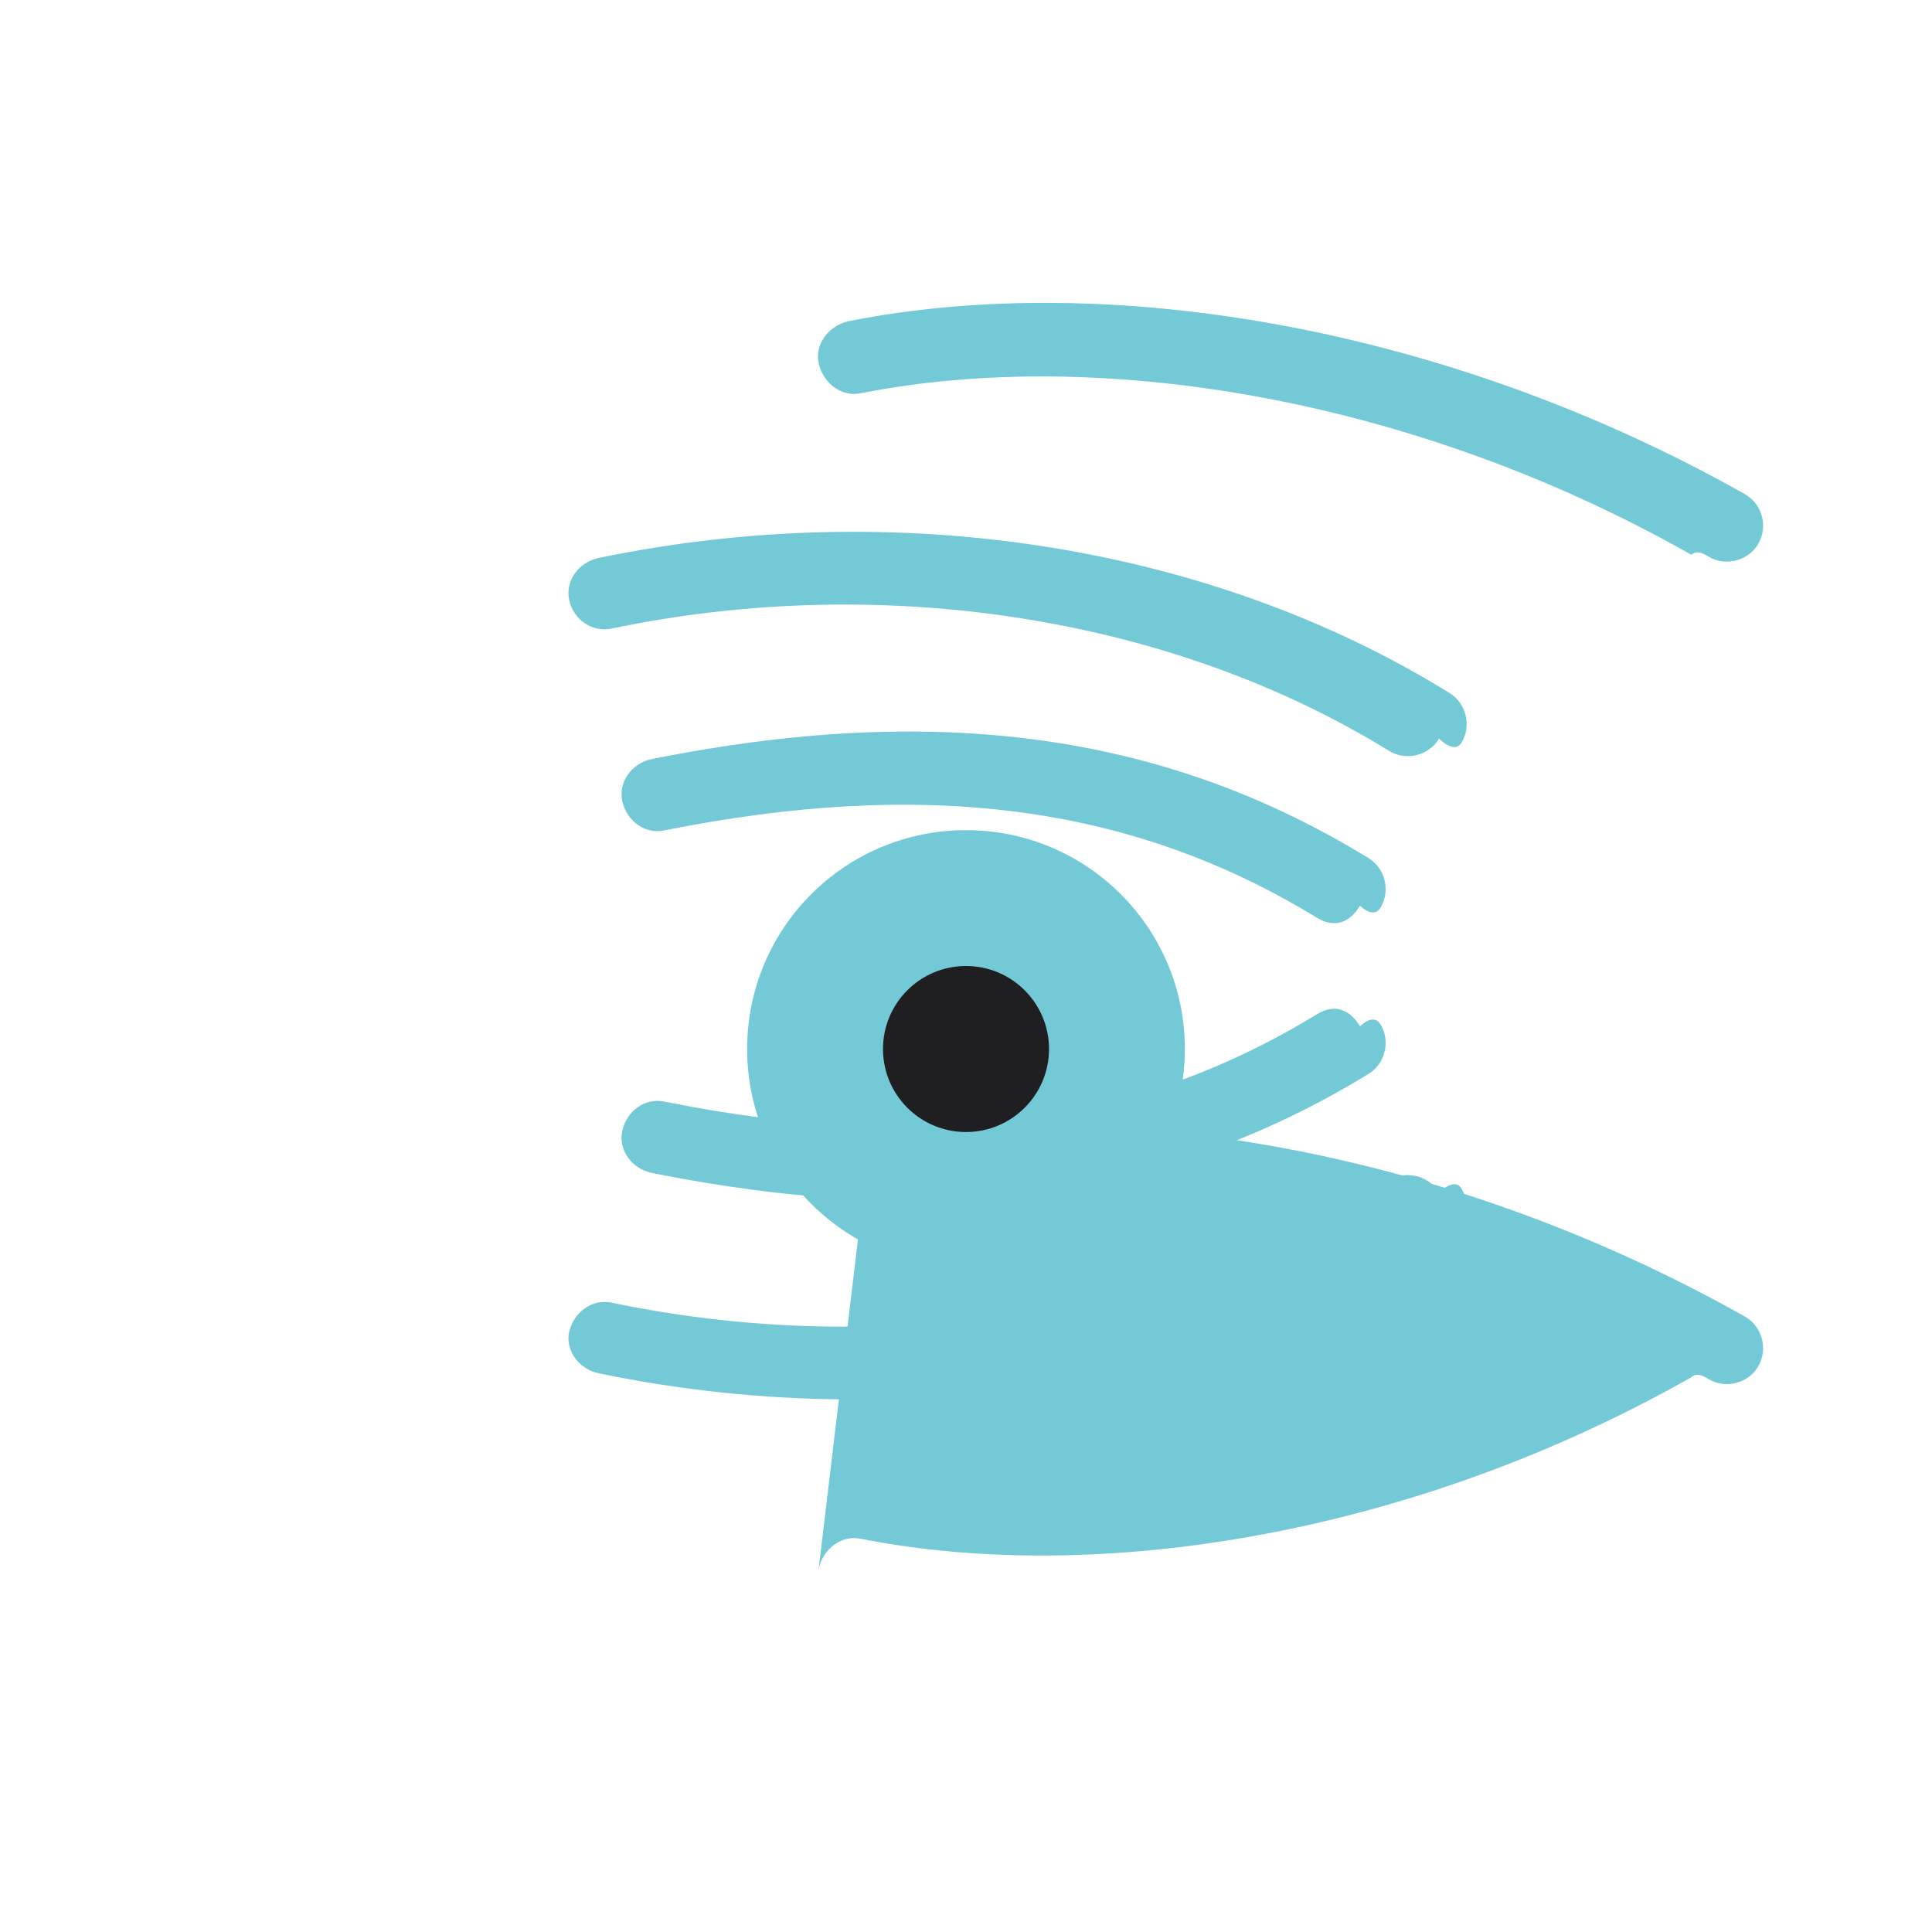 <?xml version="1.0" encoding="UTF-8" standalone="no"?>
<svg width="256px" height="256px" viewBox="0 0 256 256" version="1.1" xmlns="http://www.w3.org/2000/svg" xmlns:xlink="http://www.w3.org/1999/xlink" preserveAspectRatio="xMidYMid">
    <g>
        <path d="M224.112,73.51 C187.284,52.623 145.567,45.891 114.058,52.104 C111.476,52.663 109.042,50.715 108.482,48.133 C107.923,45.551 109.871,43.118 112.453,42.558 C146.397,35.815 191.428,43.016 231.296,65.524 C233.546,66.856 234.296,69.84 232.964,72.091 C231.632,74.341 228.648,75.091 226.397,73.759 C225.636,73.305 224.848,72.868 224.112,73.51" fill="#74C9D7"></path>
        <path d="M190.684,97.864 C189.352,100.114 186.368,100.864 184.117,99.532 C155.017,81.56 116.625,75.84 81.05,83.286 C78.468,83.845 75.98,82.096 75.421,79.514 C74.862,76.932 76.71,74.499 79.292,73.939 C118.4,65.807 160.141,72.04 192.016,91.797 C194.266,93.129 195.016,96.113 193.684,98.364 C192.72,100.009 190.684,97.864 190.684,97.864" fill="#74C9D7"></path>
        <path d="M180.214,120 C178.882,122.25 176.846,123 174.596,121.668 C149.896,106.519 122.296,103.168 88.032,110.032 C85.45,110.591 83.017,108.742 82.458,106.16 C81.899,103.578 83.747,101.145 86.329,100.586 C123.629,93.096 154.032,96.968 181.278,113.668 C183.528,115 184.278,117.984 182.946,120.234 C181.982,121.879 180.214,120 180.214,120" fill="#74C9D7"></path>
        <path d="M108.482,207.867 C109.042,205.285 111.476,203.337 114.058,203.896 C145.567,210.109 187.284,203.377 224.112,182.49 C224.848,181.848 225.636,182.285 226.397,182.739 C228.648,184.071 231.632,183.321 232.964,181.071 C234.296,178.82 233.546,175.836 231.296,174.504 C191.428,151.996 146.397,144.795 112.453,151.538 C109.871,152.098 107.923,154.531 108.482,157.113 C109.042,159.695 111.476,161.643 114.058,161.084 C114.058,161.084 108.482,207.867 108.482,207.867" fill="#74C9D7"></path>
        <path d="M75.421,176.486 C75.98,173.904 78.468,172.055 81.05,172.614 C116.625,180.06 155.017,174.34 184.117,156.368 C186.368,155.036 189.352,155.786 190.684,158.036 C190.684,158.036 192.72,155.891 193.684,157.536 C195.016,159.787 194.266,162.771 192.016,164.103 C160.141,183.86 118.4,190.093 79.292,181.961 C76.71,181.401 74.862,178.968 75.421,176.386 L75.421,176.486 Z" fill="#74C9D7"></path>
        <path d="M82.458,149.84 C83.017,147.258 85.45,145.409 88.032,145.968 C122.296,152.832 149.896,149.481 174.596,134.332 C176.846,133 178.882,133.75 180.214,136 C180.214,136 181.982,134.121 182.946,135.766 C184.278,138.016 183.528,141 181.278,142.332 C154.032,159.032 123.629,162.904 86.329,155.414 C83.747,154.855 81.899,152.422 82.458,149.84" fill="#74C9D7"></path>
        <path d="M128,168 C144.028,168 157,155.028 157,139 C157,122.972 144.028,110 128,110 C111.972,110 99,122.972 99,139 C99,155.028 111.972,168 128,168" fill="#74C9D7"></path>
        <path d="M128,150 C134.075,150 139,145.075 139,139 C139,132.925 134.075,128 128,128 C121.925,128 117,132.925 117,139 C117,145.075 121.925,150 128,150" fill="#1F1F21"></path>
    </g>
</svg>
